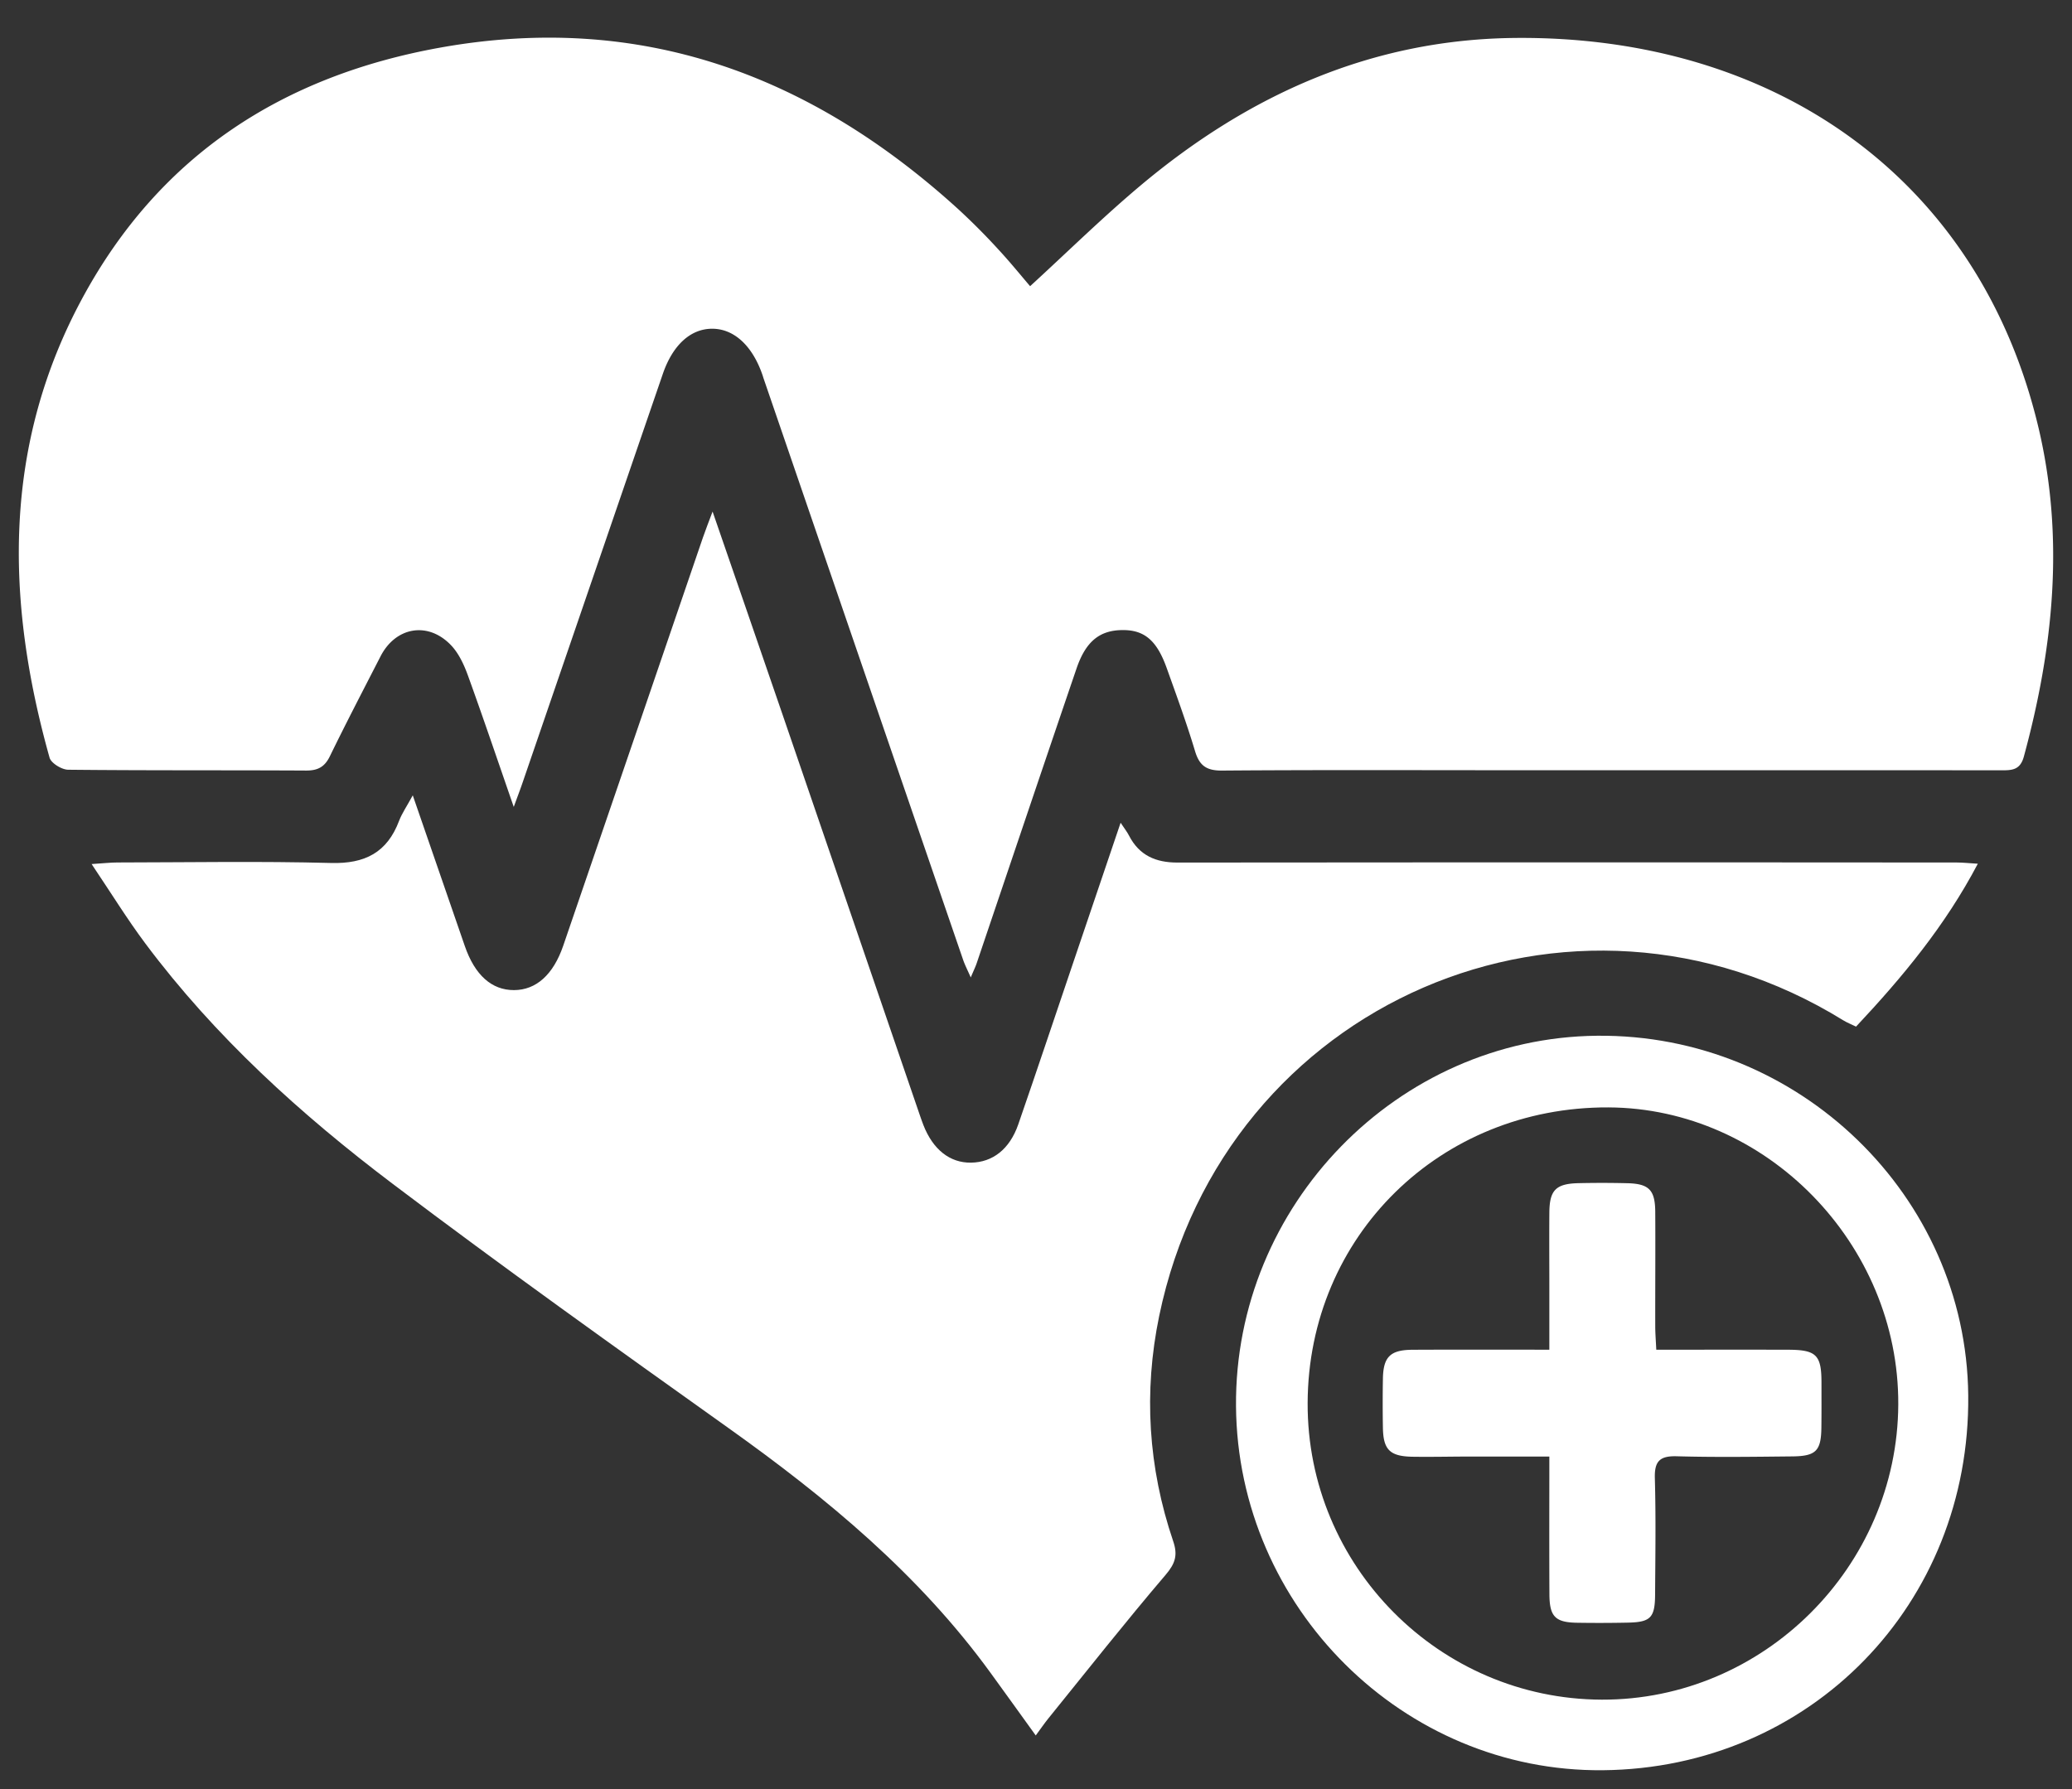 <svg width="110" height="95" viewBox="0 0 110 95" fill="none" xmlns="http://www.w3.org/2000/svg"><rect x="0" y="0" width="110" height="95" fill="#333333" stroke="none"/><path fill-rule="evenodd" clip-rule="evenodd" d="M54.688 15.196c1.98-1.813 3.852-3.657 5.858-5.342C66.29 5.03 72.823 2.09 80.418 2.015c13.82-.135 24.684 7.484 27.809 20.72 1.382 5.865.783 11.678-.782 17.436-.195.72-.625.733-1.199.732-8.603-.008-17.209-.004-25.813-.004-5.184 0-10.368-.022-15.552.018-.834.007-1.208-.26-1.441-1.043-.445-1.483-.978-2.939-1.5-4.397-.523-1.468-1.184-2.024-2.332-2.02-1.216.002-1.961.588-2.456 2.038-1.779 5.215-3.537 10.438-5.303 15.658-.068.198-.162.388-.313.748-.175-.399-.312-.661-.407-.939a69849.012 69849.012 0 01-10.591-30.866c-.023-.067-.041-.138-.066-.205-.54-1.555-1.526-2.449-2.689-2.435-1.129.012-2.07.869-2.595 2.399-2.48 7.221-4.955 14.445-7.433 21.668-.124.367-.264.729-.48 1.325-.865-2.495-1.63-4.762-2.445-7.011-.205-.563-.483-1.153-.886-1.576-1.22-1.277-2.938-.977-3.743.593-.904 1.763-1.82 3.52-2.688 5.302-.277.569-.639.761-1.256.76-4.21-.023-8.424.001-12.636-.043-.343-.003-.908-.349-.99-.642C.286 31.867.132 23.63 4.41 15.764 8.518 8.207 15.05 4.022 23.377 2.527c10.617-1.904 19.64 1.443 27.474 8.56a35.106 35.106 0 012.137 2.143c.66.712 1.272 1.47 1.699 1.966z" fill="white"/><path fill-rule="evenodd" clip-rule="evenodd" d="M21.913 42.232c.98 2.835 1.872 5.416 2.762 8 .534 1.547 1.427 2.346 2.613 2.343 1.17-.003 2.084-.812 2.614-2.36 2.477-7.223 4.944-14.45 7.417-21.677.139-.402.295-.797.511-1.374 1.282 3.718 2.506 7.256 3.72 10.796 2.419 7.053 4.834 14.108 7.25 21.161.07.204.14.41.218.61.508 1.31 1.41 2.022 2.53 2.006 1.148-.015 2.052-.712 2.51-2.03.99-2.861 1.947-5.73 2.919-8.596.817-2.418 1.638-4.835 2.515-7.424.204.31.345.485.445.682.541 1.053 1.42 1.435 2.57 1.433 10.152-.014 20.307-.009 30.46-.009 3.636 0 7.273.001 10.909.006.315 0 .629.035 1.124.065-1.735 3.297-3.994 6.015-6.465 8.65-.245-.122-.473-.208-.676-.333-14.443-8.918-32.87-.967-36.32 15.7-.834 4.034-.586 8.042.743 11.955.254.742.112 1.187-.402 1.79-2.125 2.492-4.157 5.068-6.219 7.616-.22.272-.416.561-.675.911-.831-1.153-1.604-2.23-2.383-3.302-3.8-5.239-8.694-9.29-13.915-13.011-5.982-4.266-11.967-8.535-17.826-12.966-4.895-3.7-9.442-7.818-13.144-12.772-.963-1.288-1.81-2.666-2.855-4.22.639-.04 1.007-.084 1.375-.084 3.78-.005 7.562-.073 11.34.027 1.794.049 2.976-.555 3.61-2.242.152-.397.402-.757.726-1.351z" fill="white"/><path fill-rule="evenodd" clip-rule="evenodd" d="M85.093 93.999c-10.58.104-19.389-8.64-19.475-19.33-.084-10.67 8.579-19.564 19.163-19.671 10.709-.11 19.603 8.5 19.71 19.087.117 11.092-8.373 19.808-19.398 19.914zm-15.672-19.5c-.033 8.646 6.981 15.724 15.614 15.753 8.586.03 15.699-7.054 15.742-15.673.041-8.525-7.002-15.742-15.394-15.776-8.936-.035-15.928 6.841-15.962 15.697z" fill="white"/><path fill-rule="evenodd" clip-rule="evenodd" d="M87.93 71.67c2.395 0 4.69-.005 6.988.001 1.51.003 1.782.276 1.782 1.747 0 .792.005 1.587-.005 2.381-.014 1.235-.28 1.523-1.538 1.536-2.05.021-4.105.05-6.153-.007-.906-.024-1.177.282-1.15 1.173.058 2.057.026 4.115.013 6.172-.008 1.235-.243 1.465-1.456 1.489a73.53 73.53 0 01-2.698.006c-1.146-.02-1.451-.33-1.456-1.512-.013-2.378-.004-4.757-.004-7.313-1.493 0-2.918-.002-4.344 0-.972.002-1.942.025-2.916.01-1.204-.02-1.557-.369-1.576-1.54a75.059 75.059 0 010-2.6c.019-1.162.388-1.534 1.573-1.54 2.37-.012 4.74-.004 7.263-.004v-3.29c0-1.336-.01-2.672.001-4.006.011-1.184.352-1.522 1.56-1.547a55.76 55.76 0 012.593.003c1.136.03 1.46.36 1.468 1.517.013 2.021-.004 4.041 0 6.063 0 .386.032.77.055 1.26z" fill="white"/></svg>